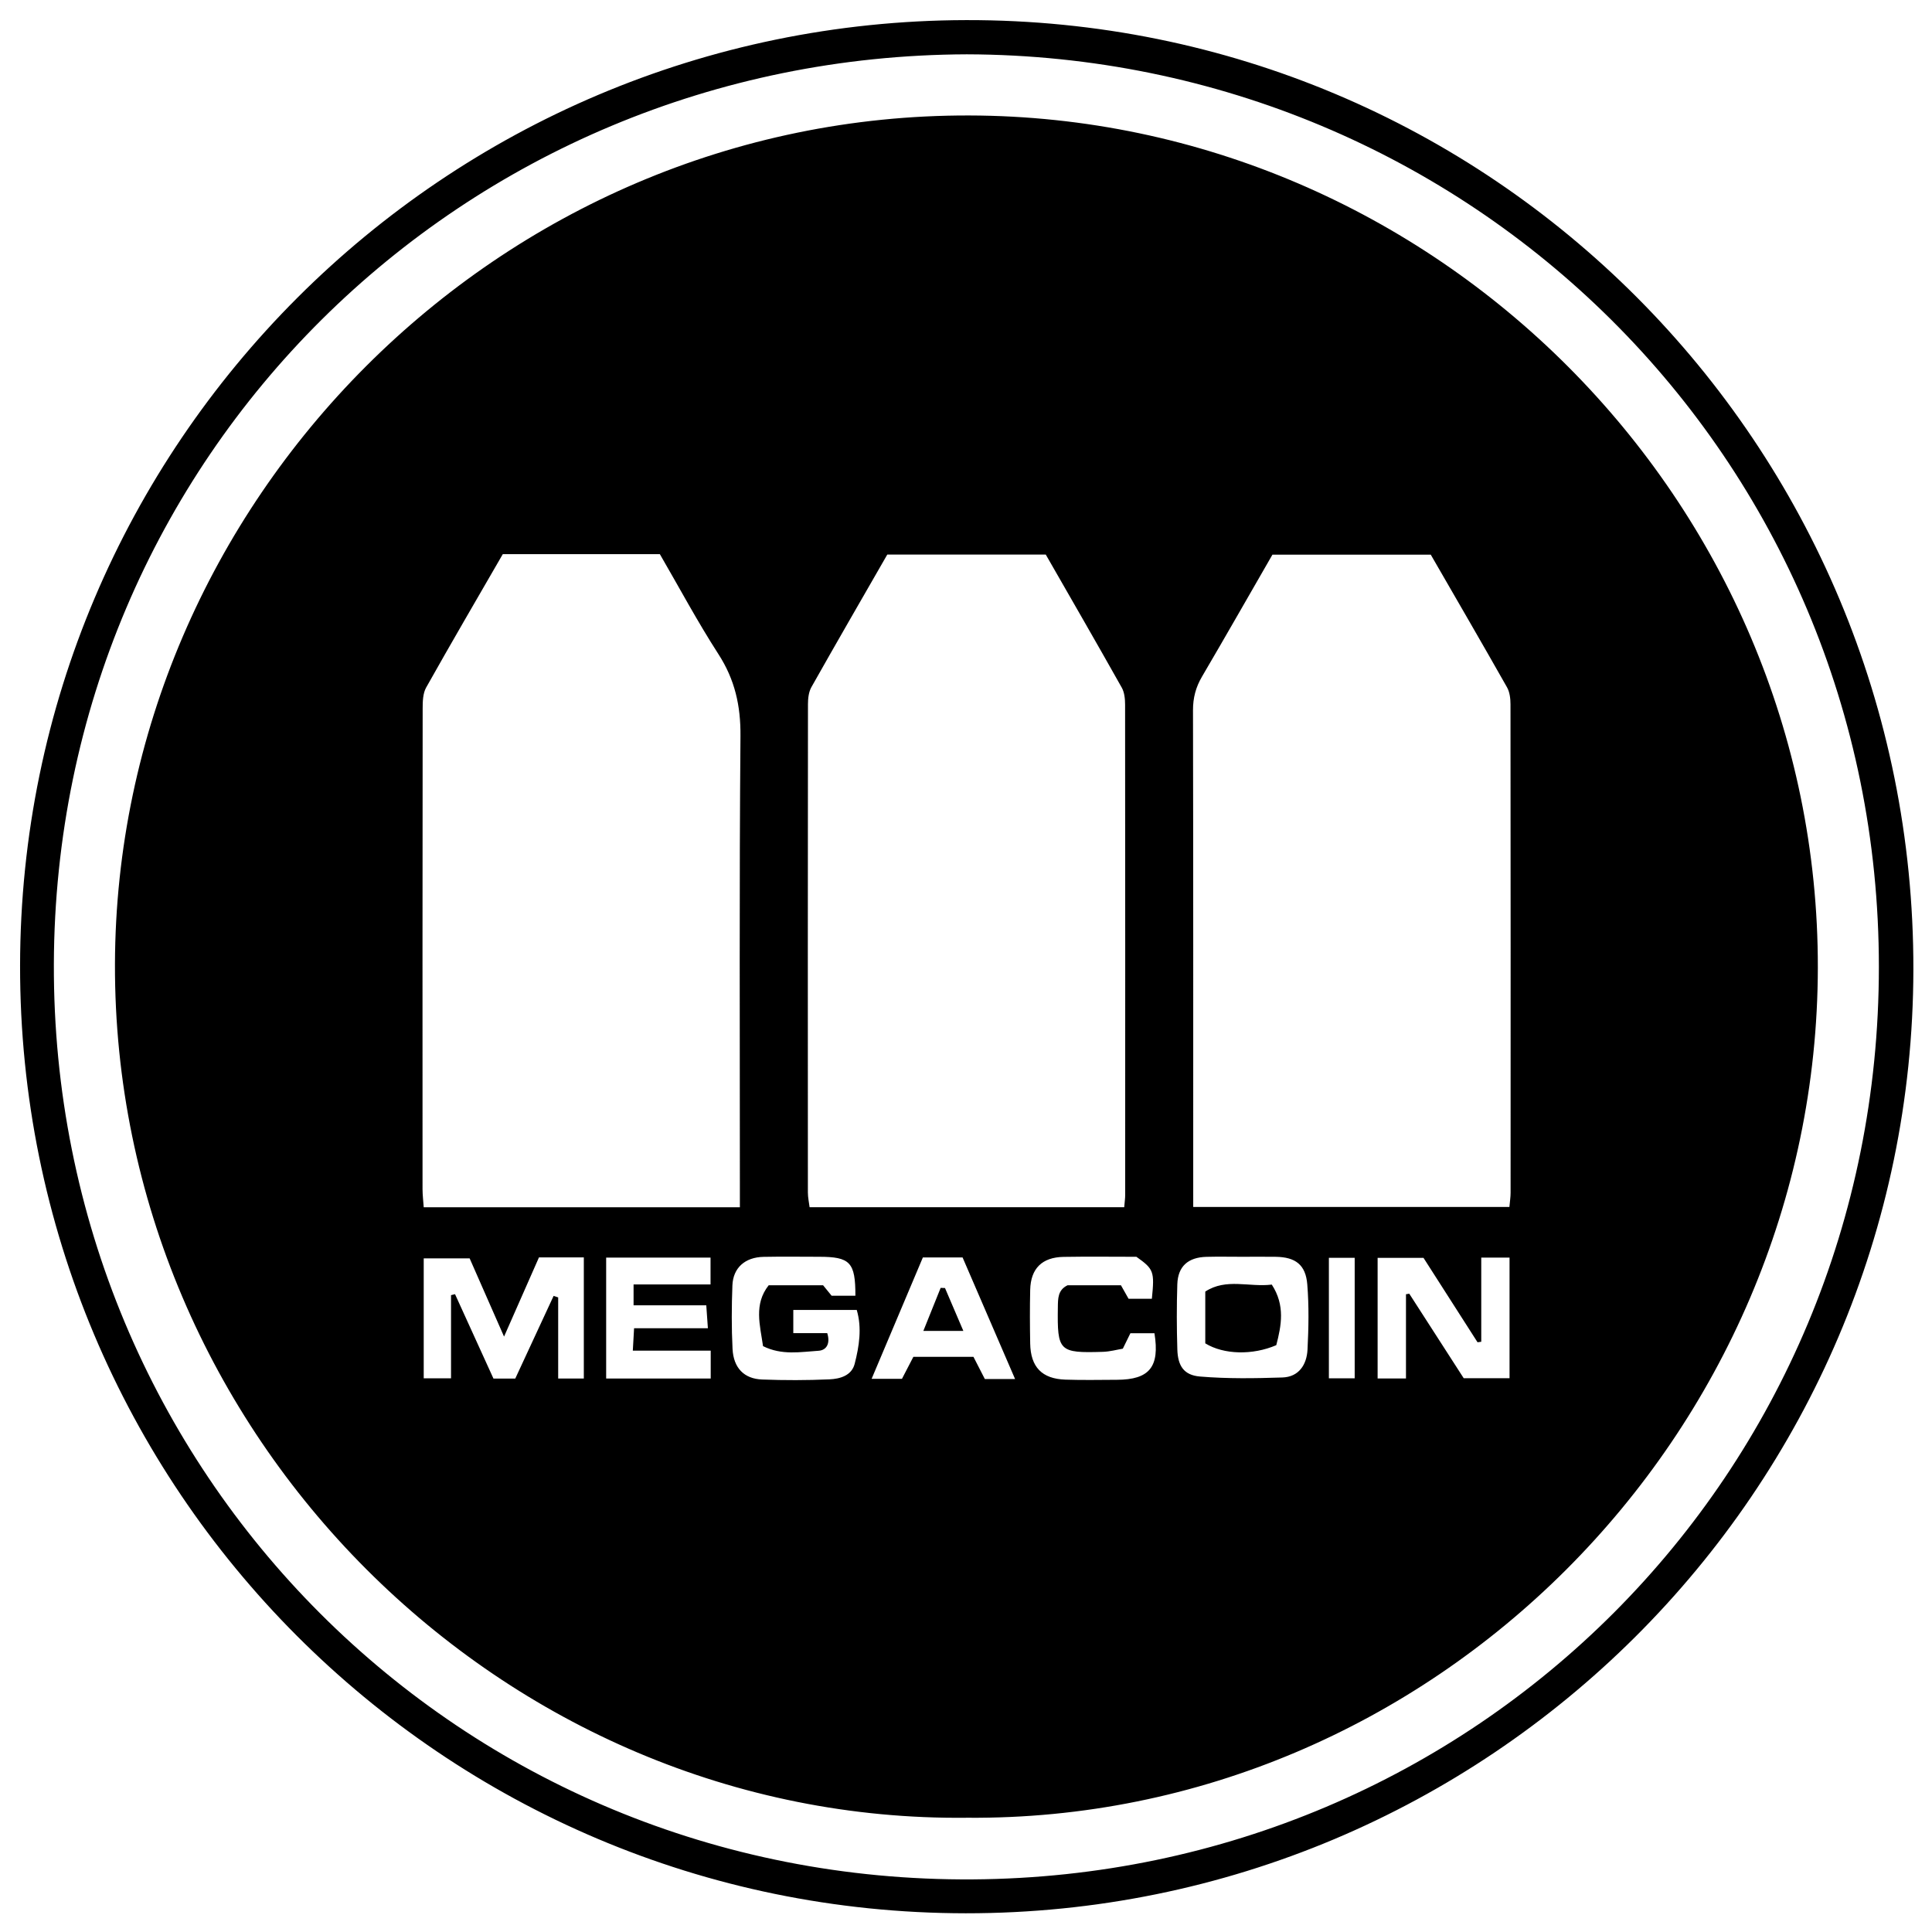 <?xml version="1.0" encoding="iso-8859-1"?>
<!-- Generator: Adobe Illustrator 19.0.0, SVG Export Plug-In . SVG Version: 6.00 Build 0)  -->
<svg version="1.1" id="Layer_1" xmlns="http://www.w3.org/2000/svg" x="0px"
     y="0px"
     viewBox="0 0 2000 2000" style="enable-background:new 0 0 2000 2000;" xml:space="preserve">
<path d="M999.678,1980.619c-541.322-0.339-979.477-439.417-978.897-980.961c0.578-539.962,438.587-977.72,979.403-978.842
	c542.957-1.126,981.446,438.459,980.536,982.987C1979.818,1543.422,1540.389,1980.958,999.678,1980.619z M1000.82,56.23
	C478.619,58.065,57.546,472.614,55.756,997.816c-1.795,526.585,420.569,951.375,951.464,947.715
	c519.706-3.583,937.773-418.486,937.791-944.573C1945.028,473.038,1521.329,57.721,1000.82,56.23z M1001.195,1881.729
	c-480.699,5.374-883.488-396.585-882.185-883.647c1.279-478.096,397.239-879.705,884.26-878.55
	c481.309,1.141,879.307,398.265,878.552,882.234C1881.066,1485.838,1481.987,1885.587,1001.195,1881.729z M1163.785,1249.696
	c0.477-5.75,1.001-9.134,1.002-12.518c0.044-169.236,0.077-338.472-0.095-507.708c-0.006-5.93-0.652-12.676-3.455-17.661
	c-26.062-46.341-52.662-92.379-78.661-137.729c-55.648,0-109.593,0-164.06,0c-26.423,45.993-52.752,91.467-78.552,137.239
	c-2.799,4.966-3.552,11.653-3.559,17.544c-0.187,168.551-0.174,337.102-0.084,505.653c0.003,5.138,1.172,10.275,1.768,15.18
	C947.236,1249.696,1054.609,1249.696,1163.785,1249.696z M1235.223,1249.427c110.418,0,218.297,0,327.304,0
	c0.487-5.578,1.237-10.178,1.239-14.778c0.058-168.526,0.082-337.052-0.105-505.577c-0.007-5.912-0.787-12.626-3.608-17.607
	c-26.172-46.216-52.87-92.133-78.914-137.267c-55.607,0-109.515,0-163.921,0c-24.461,42.461-48.431,84.517-72.918,126.27
	c-6.421,10.949-9.333,21.929-9.307,34.759c0.337,163.044,0.227,326.09,0.23,489.135
	C1235.223,1231.854,1235.223,1239.347,1235.223,1249.427z M520.483,573.653c-26.512,45.907-53.335,91.774-79.346,138.097
	c-3.391,6.039-3.593,14.425-3.602,21.726c-0.2,165.856-0.18,331.713-0.126,497.57c0.002,5.945,0.762,11.889,1.229,18.708
	c109.272,0,217.184,0,327.282,0c0-8.531,0-15.875,0-23.22c0.01-154.891-0.678-309.789,0.611-464.669
	c0.261-31.34-5.801-58.347-22.798-84.682c-21.749-33.699-40.71-69.196-60.647-103.529
	C628.268,573.653,574.863,573.653,520.483,573.653z M510.831,1427.098c8.377,0,15.618,0,22.569,0
	c13.589-29.297,26.65-57.456,39.711-85.615c1.572,0.532,3.143,1.065,4.715,1.597c0,27.855,0,55.71,0,83.986
	c9.948,0,18.355,0,26.543,0c0-42.686,0-84.01,0-125.412c-16.593,0-31.552,0-46.439,0c-11.661,26.45-23.037,52.253-36.144,81.984
	c-13.331-30.308-24.752-56.277-35.619-80.983c-17.212,0-32.552,0-47.537,0c0,42.476,0,83.292,0,124.171c9.69,0,18.053,0,28.269,0
	c0-29.703,0-57.894,0-86.086c1.381-0.337,2.762-0.674,4.143-1.011C484.364,1368.978,497.684,1398.228,510.831,1427.098z
	 M1533.392,1301.841c0,30.089,0,58.618,0,87.147c-1.281,0.177-2.562,0.355-3.843,0.532c-18.968-29.631-37.935-59.262-55.951-87.405
	c-17.314,0-32.126,0-47.491,0c0,42.41,0,83.685,0,124.855c9.991,0,18.506,0,29.357,0c0-29.997,0-58.588,0-87.178
	c1.137-0.185,2.275-0.37,3.412-0.556c19.09,29.636,38.179,59.272,56.353,87.486c17.126,0,32.434,0,47.446,0
	c0-42.479,0-83.258,0-124.88C1553.549,1301.841,1545.572,1301.841,1533.392,1301.841z M885.5,1341.337
	c0.065-34.679-5.463-40.297-37.664-40.328c-19.148-0.019-38.302-0.301-57.441,0.089c-19.134,0.39-31.525,11.302-32.219,29.633
	c-0.828,21.849-0.96,43.798,0.147,65.626c1.002,19.761,11.966,30.997,30.624,31.705c23.215,0.881,46.522,0.866,69.726-0.169
	c10.812-0.483,22.931-3.799,26.079-16.061c4.693-18.283,7.642-37.117,2.149-55.784c-22.683,0-44.266,0-65.681,0
	c0,8.33,0,15.366,0,24.001c12.898,0,24.244,0,35.132,0c3.364,10.675-0.672,17.722-9.001,18.257
	c-18.692,1.202-37.963,4.929-57.461-4.79c-3.066-21.599-9.773-43.274,5.843-62.992c19.979,0,38.316,0,56.34,0
	c3.414,4.187,6.331,7.766,8.815,10.812C869.26,1341.337,876.631,1341.337,885.5,1341.337z M1285.791,1301.011
	c-12.297,0-24.601-0.263-36.889,0.061c-19.033,0.502-29.543,9.861-30.146,28.371c-0.732,22.505-0.666,45.069,0.023,67.578
	c0.519,16.959,6.76,26.552,23.466,27.953c28.275,2.372,56.887,1.914,85.303,0.985c17.047-0.557,25.192-13.294,25.985-28.841
	c1.146-22.474,1.579-45.165-0.241-67.556c-1.657-20.38-12.298-28.222-32.661-28.525
	C1309.021,1300.865,1297.405,1301.006,1285.791,1301.011z M655.872,1329.647c27.606,0,53.356,0,79.676,0c0-10.467,0-18.874,0-27.779
	c-36.674,0-72.008,0-108.053,0c0,42.399,0,83.756,0,125.146c37.157,0,73.064,0,108.239,0c0-9.993,0-18.48,0-28.811
	c-27.328,0-53.106,0-80.648,0c0.474-8.374,0.835-14.748,1.316-23.237c26.207,0,50.557,0,76.407,0
	c-0.615-8.73-1.066-15.121-1.673-23.729c-25.941,0-50.262,0-75.264,0C655.872,1343.596,655.872,1338.309,655.872,1329.647z
	 M1162.342,1396.157c-6.116,1.007-13.324,3.029-20.588,3.255c-45.588,1.415-47.319-0.532-46.669-46.066
	c0.131-9.164-0.046-17.992,10.057-22.842c18.161,0,36.565,0,55.264,0c2.839,5.028,5.424,9.604,7.882,13.958
	c8.452,0,16.369,0,24.116,0c2.873-28.318,2.001-30.678-16.013-43.444c-24.674,0-50.021-0.333-75.356,0.1
	c-22.314,0.381-34.054,12.06-34.576,34.134c-0.437,18.488-0.334,36.999-0.006,55.492c0.433,24.408,12.125,36.607,36.413,37.444
	c17.793,0.614,35.623,0.23,53.437,0.162c33.599-0.127,44.419-13.344,38.784-48.189c-7.908,0-15.956,0-24.897,0
	C1167.974,1384.679,1165.63,1389.455,1162.342,1396.157z M1050.815,1427.583c-18.56-42.984-36.483-84.495-54.361-125.9
	c-14.307,0-27.163,0-41.095,0c-17.654,41.806-35.227,83.419-53.078,125.69c11.984,0,21.981,0,31.425,0
	c4.261-8.223,7.967-15.375,11.819-22.811c21.046,0,41.399,0,62.187,0c4.096,7.995,8.038,15.69,11.793,23.021
	C1029.939,1427.583,1039.305,1427.583,1050.815,1427.583z M1375.657,1302.066c0,42.444,0,83.694,0,124.754
	c9.793,0,18.179,0,26.713,0c0-42.268,0-82.991,0-124.754C1393.454,1302.066,1385.496,1302.066,1375.657,1302.066z
	 M1321.202,1392.505c5.275-20.341,9.35-41.143-4.656-62.703c-23.237,2.917-47.207-6.971-68.848,7.236c0,18.985,0,36.021,0,53.589
	C1266.878,1402.432,1296.799,1403.02,1321.202,1392.505z M973.759,1333.203c-5.877,14.615-11.754,29.23-17.914,44.549
	c14.653,0,27.155,0,41.414,0c-6.859-16.027-12.928-30.208-18.997-44.388C976.761,1333.31,975.26,1333.257,973.759,1333.203z"/>
</svg>
